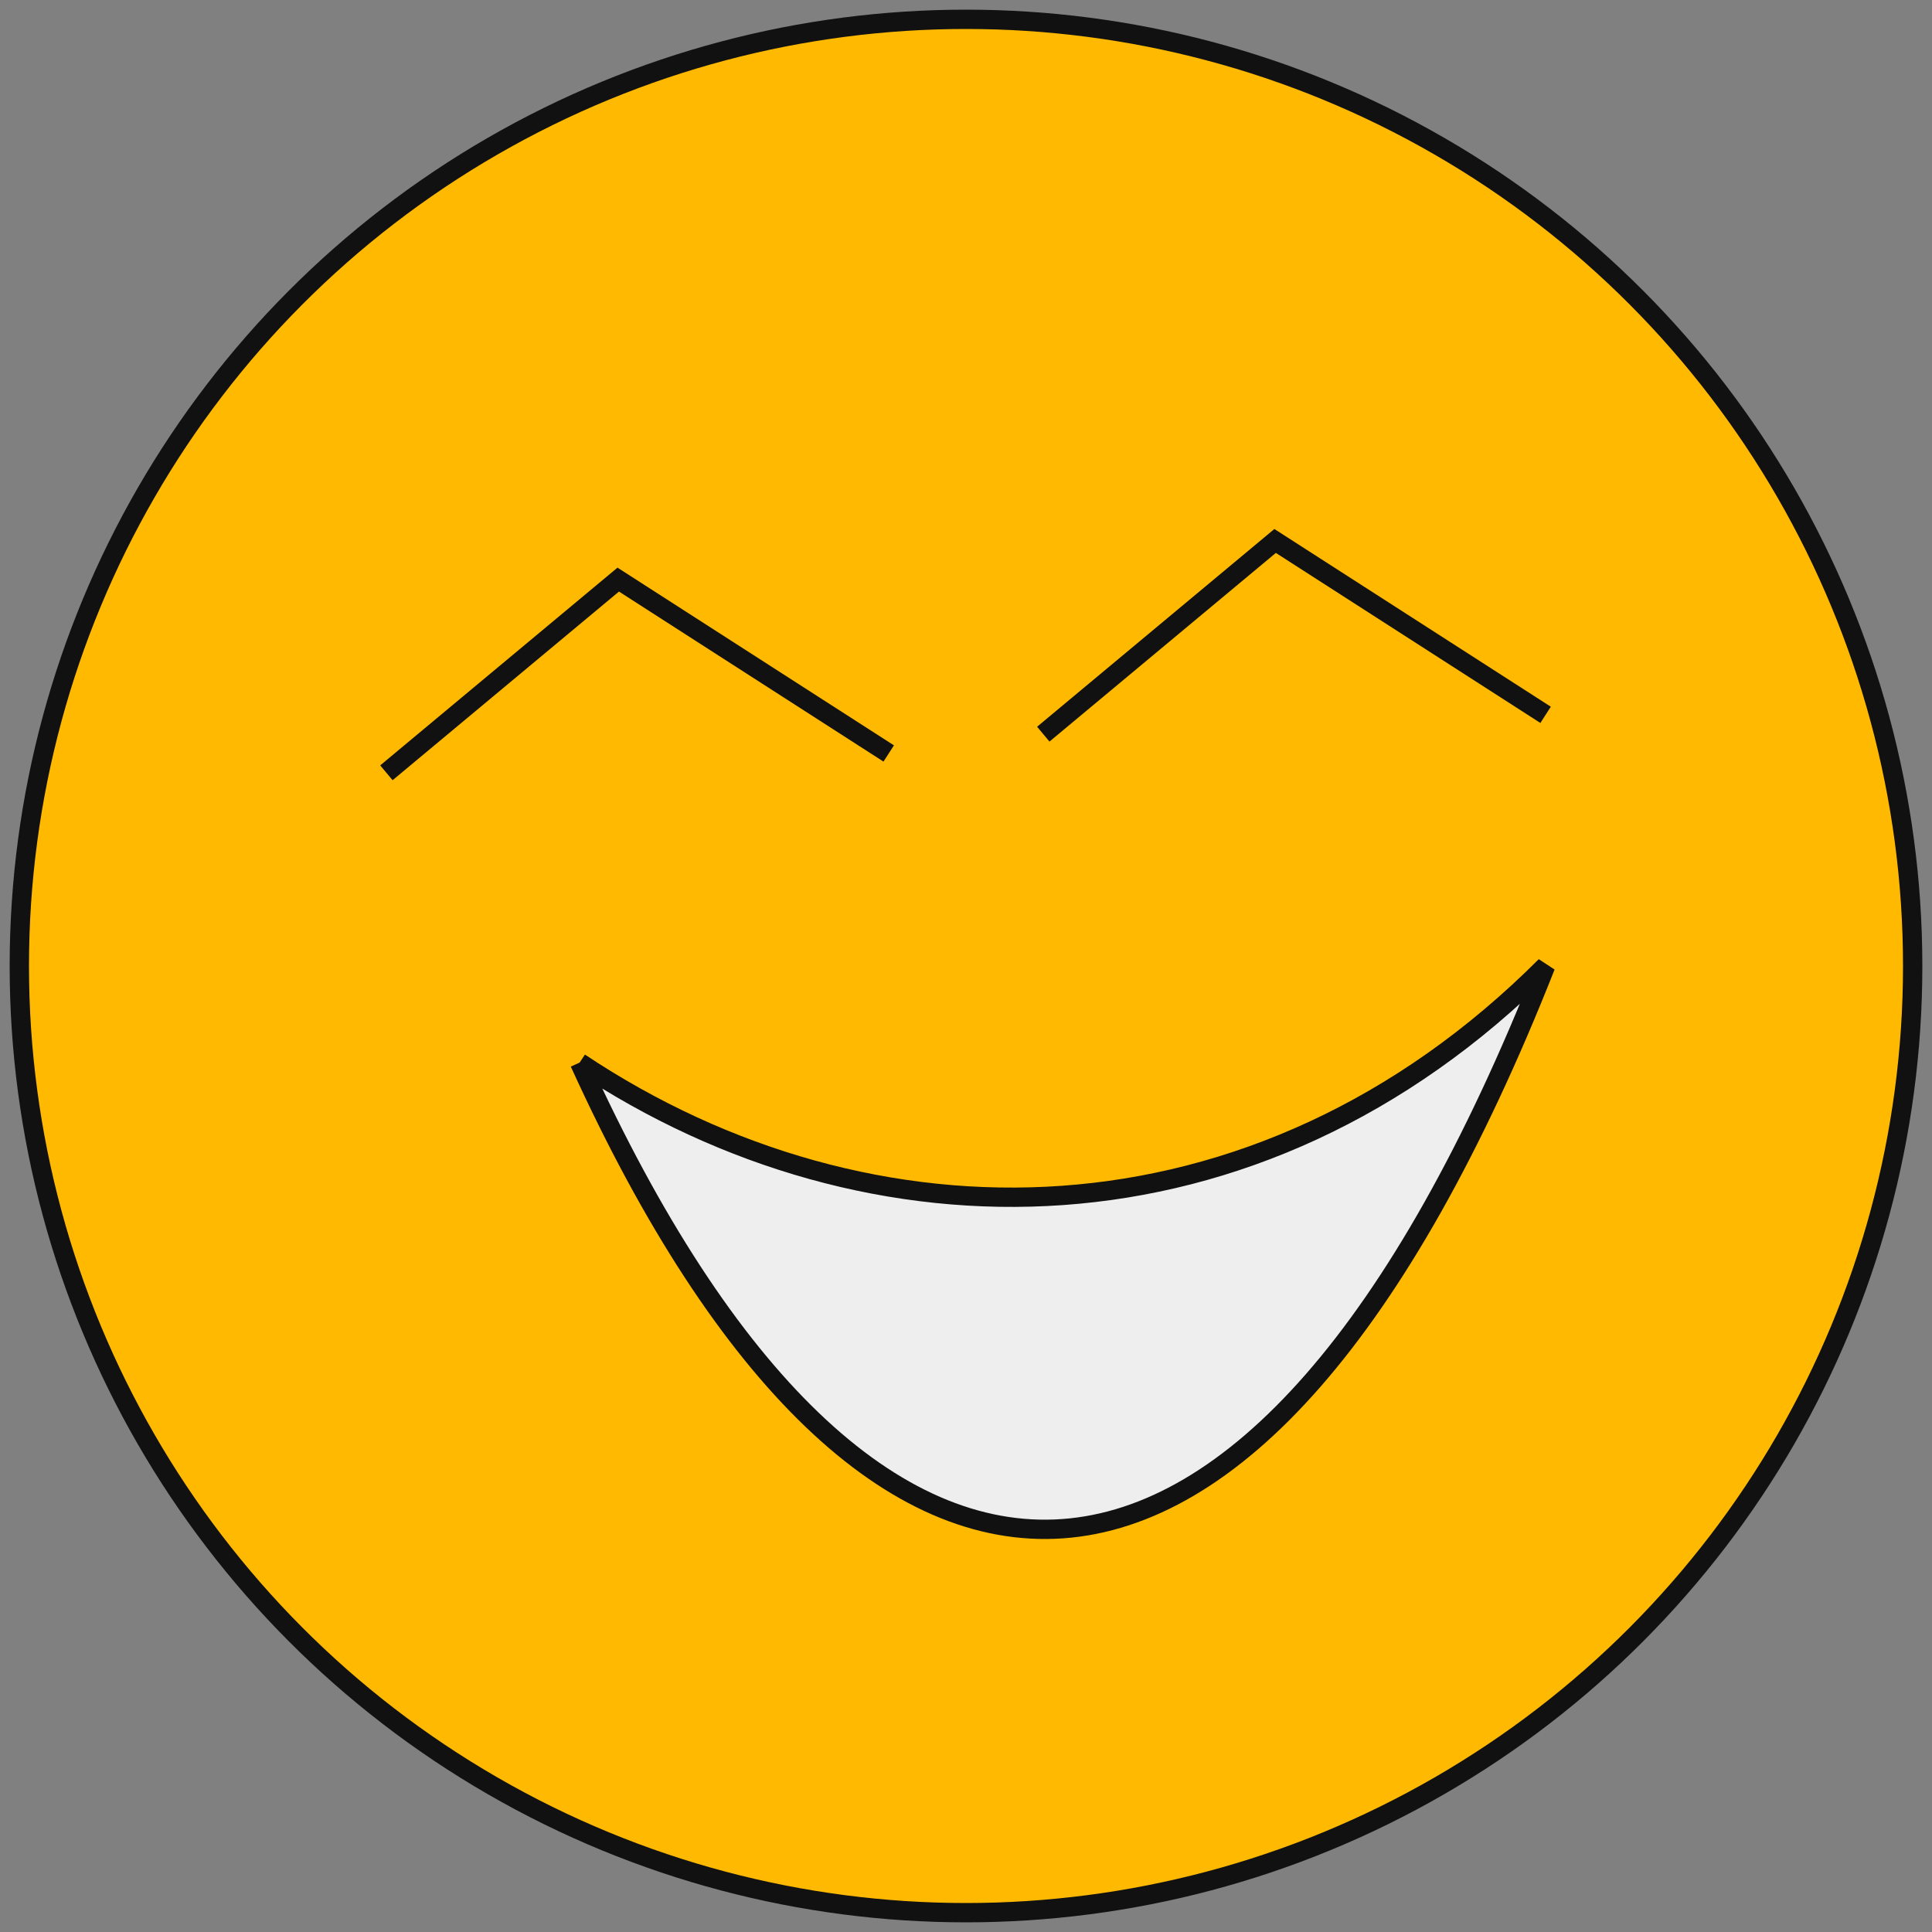 <svg id="sun" width="100" height="100" viewBox="0 0 100 100">
  <rect x="0" y="0" width="100" height="100" fill="#808080" stroke="none"/>
  <title>Smiling Sun</title>
  <circle
    r="49"
    cx="50"
    cy="50"
    strokeWidth="3"
    stroke="#111111"
    fill="#FFB900"
  />
  <g id="eyes">
    <path
      d="M 20 40 L 32 30 L 46 39"
      stroke="#111111"
      fill="transparent"
      strokeWidth="3"
    />
    <path
      d="M 54 38 L 66 28 L 80 37"
      stroke="#111111"
      fill="transparent"
      strokeWidth="3"
    />
  </g>
  <g id="mouth">
    <path
      d="M 30 55 C 45 65 65 65 80 50 C 65 88 45 88 30 55"
      stroke="#111111"
      strokeWidth="3"
      fill="#EEEEEE"
    />
  </g>
</svg>
